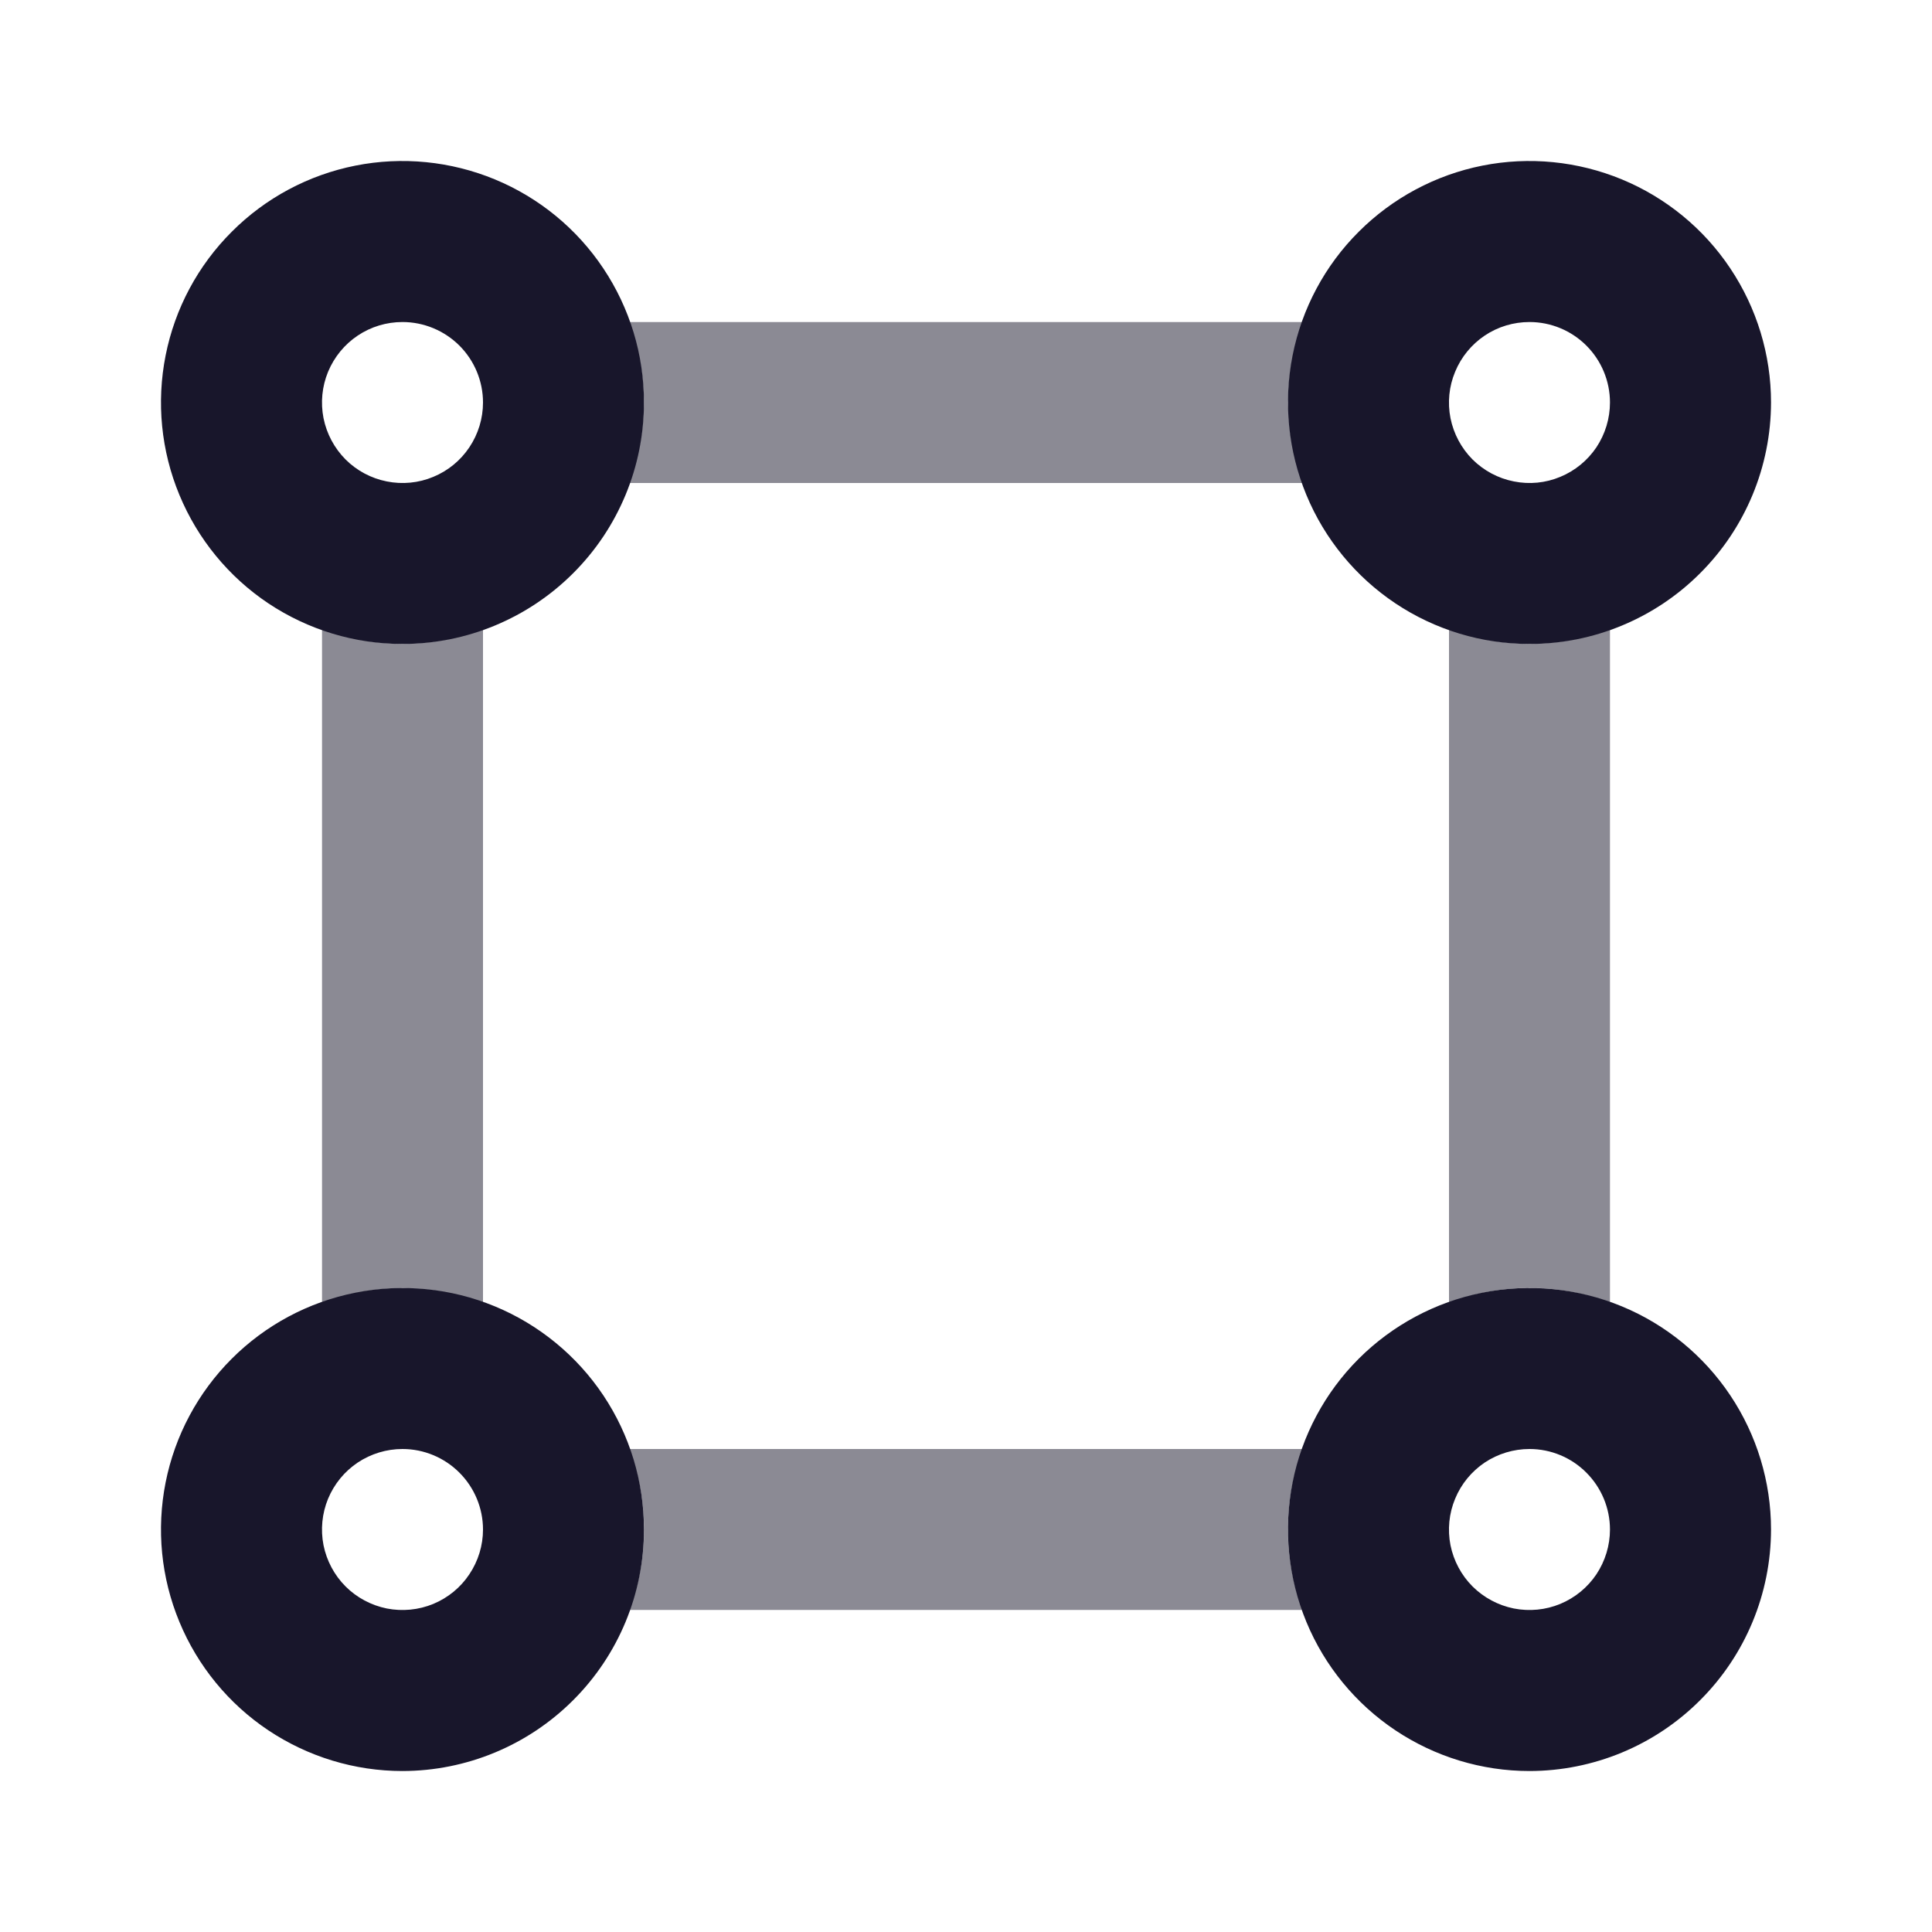 <svg width="22" height="22" viewBox="0 0 22 22" fill="none" xmlns="http://www.w3.org/2000/svg">
<path d="M4.583 7.333C4.039 7.333 3.508 7.172 3.055 6.87C2.603 6.568 2.251 6.138 2.043 5.636C1.834 5.133 1.78 4.58 1.886 4.047C1.992 3.513 2.254 3.023 2.639 2.639C3.023 2.254 3.513 1.992 4.047 1.886C4.58 1.78 5.133 1.835 5.636 2.043C6.138 2.251 6.568 2.603 6.87 3.056C7.172 3.508 7.333 4.039 7.333 4.583C7.333 5.312 7.043 6.012 6.527 6.527C6.011 7.043 5.312 7.333 4.583 7.333ZM4.583 3.667C4.402 3.667 4.225 3.72 4.074 3.821C3.923 3.922 3.806 4.065 3.736 4.233C3.667 4.4 3.649 4.584 3.684 4.762C3.72 4.94 3.807 5.103 3.935 5.232C4.063 5.36 4.227 5.447 4.404 5.482C4.582 5.518 4.767 5.5 4.934 5.43C5.102 5.361 5.245 5.243 5.345 5.093C5.446 4.942 5.5 4.765 5.5 4.583C5.5 4.34 5.403 4.107 5.231 3.935C5.059 3.764 4.826 3.667 4.583 3.667ZM17.417 7.333C16.873 7.333 16.341 7.172 15.889 6.87C15.437 6.568 15.084 6.138 14.876 5.636C14.668 5.133 14.613 4.58 14.719 4.047C14.825 3.513 15.087 3.023 15.472 2.639C15.857 2.254 16.347 1.992 16.88 1.886C17.413 1.78 17.966 1.835 18.469 2.043C18.971 2.251 19.401 2.603 19.703 3.056C20.005 3.508 20.167 4.039 20.167 4.583C20.166 5.312 19.876 6.012 19.36 6.527C18.845 7.043 18.146 7.333 17.417 7.333ZM17.417 3.667C17.235 3.667 17.058 3.72 16.907 3.821C16.757 3.922 16.639 4.065 16.57 4.233C16.5 4.4 16.482 4.584 16.517 4.762C16.553 4.94 16.64 5.103 16.768 5.232C16.897 5.36 17.06 5.447 17.238 5.482C17.416 5.518 17.6 5.5 17.767 5.43C17.935 5.361 18.078 5.243 18.179 5.093C18.279 4.942 18.333 4.765 18.333 4.583C18.333 4.34 18.236 4.107 18.064 3.935C17.893 3.764 17.66 3.667 17.417 3.667ZM4.583 20.167C4.039 20.167 3.508 20.005 3.055 19.703C2.603 19.401 2.251 18.971 2.043 18.469C1.834 17.966 1.78 17.414 1.886 16.88C1.992 16.347 2.254 15.857 2.639 15.472C3.023 15.088 3.513 14.826 4.047 14.72C4.58 14.613 5.133 14.668 5.636 14.876C6.138 15.084 6.568 15.437 6.87 15.889C7.172 16.341 7.333 16.873 7.333 17.417C7.333 18.146 7.043 18.845 6.527 19.36C6.011 19.876 5.312 20.166 4.583 20.167ZM4.583 16.5C4.402 16.5 4.225 16.554 4.074 16.654C3.923 16.755 3.806 16.898 3.736 17.066C3.667 17.233 3.649 17.418 3.684 17.596C3.72 17.773 3.807 17.937 3.935 18.065C4.063 18.193 4.227 18.28 4.404 18.316C4.582 18.351 4.767 18.333 4.934 18.264C5.102 18.194 5.245 18.077 5.345 17.926C5.446 17.775 5.5 17.598 5.5 17.417C5.5 17.174 5.403 16.941 5.231 16.769C5.059 16.597 4.826 16.5 4.583 16.5ZM17.417 20.167C16.873 20.167 16.341 20.005 15.889 19.703C15.437 19.401 15.084 18.971 14.876 18.469C14.668 17.966 14.613 17.414 14.719 16.88C14.825 16.347 15.087 15.857 15.472 15.472C15.857 15.088 16.347 14.826 16.88 14.72C17.413 14.613 17.966 14.668 18.469 14.876C18.971 15.084 19.401 15.437 19.703 15.889C20.005 16.341 20.167 16.873 20.167 17.417C20.166 18.146 19.876 18.845 19.36 19.36C18.845 19.876 18.146 20.166 17.417 20.167ZM17.417 16.5C17.235 16.5 17.058 16.554 16.907 16.654C16.757 16.755 16.639 16.898 16.57 17.066C16.5 17.233 16.482 17.418 16.517 17.596C16.553 17.773 16.64 17.937 16.768 18.065C16.897 18.193 17.06 18.28 17.238 18.316C17.416 18.351 17.6 18.333 17.767 18.264C17.935 18.194 18.078 18.077 18.179 17.926C18.279 17.775 18.333 17.598 18.333 17.417C18.333 17.174 18.236 16.941 18.064 16.769C17.893 16.597 17.66 16.5 17.417 16.5Z" fill="#18162B"/>
<path opacity="0.5" d="M14.835 18.333C14.61 17.743 14.61 17.09 14.835 16.5H7.165C7.39 17.09 7.39 17.743 7.165 18.333H14.835ZM17.417 7.333C17.104 7.33 16.794 7.273 16.5 7.165V14.835C17.09 14.61 17.743 14.61 18.333 14.835V7.165C18.04 7.273 17.73 7.33 17.417 7.333ZM7.165 3.667C7.273 3.96 7.33 4.27 7.333 4.583C7.33 4.896 7.273 5.206 7.165 5.5H14.835C14.727 5.206 14.67 4.896 14.667 4.583C14.67 4.27 14.727 3.96 14.835 3.667H7.165ZM4.583 14.667C4.896 14.67 5.207 14.727 5.5 14.835V7.165C5.207 7.273 4.896 7.33 4.583 7.333C4.27 7.33 3.96 7.273 3.667 7.165V14.835C3.96 14.727 4.27 14.67 4.583 14.667Z" fill="#18162B"/>
</svg>
